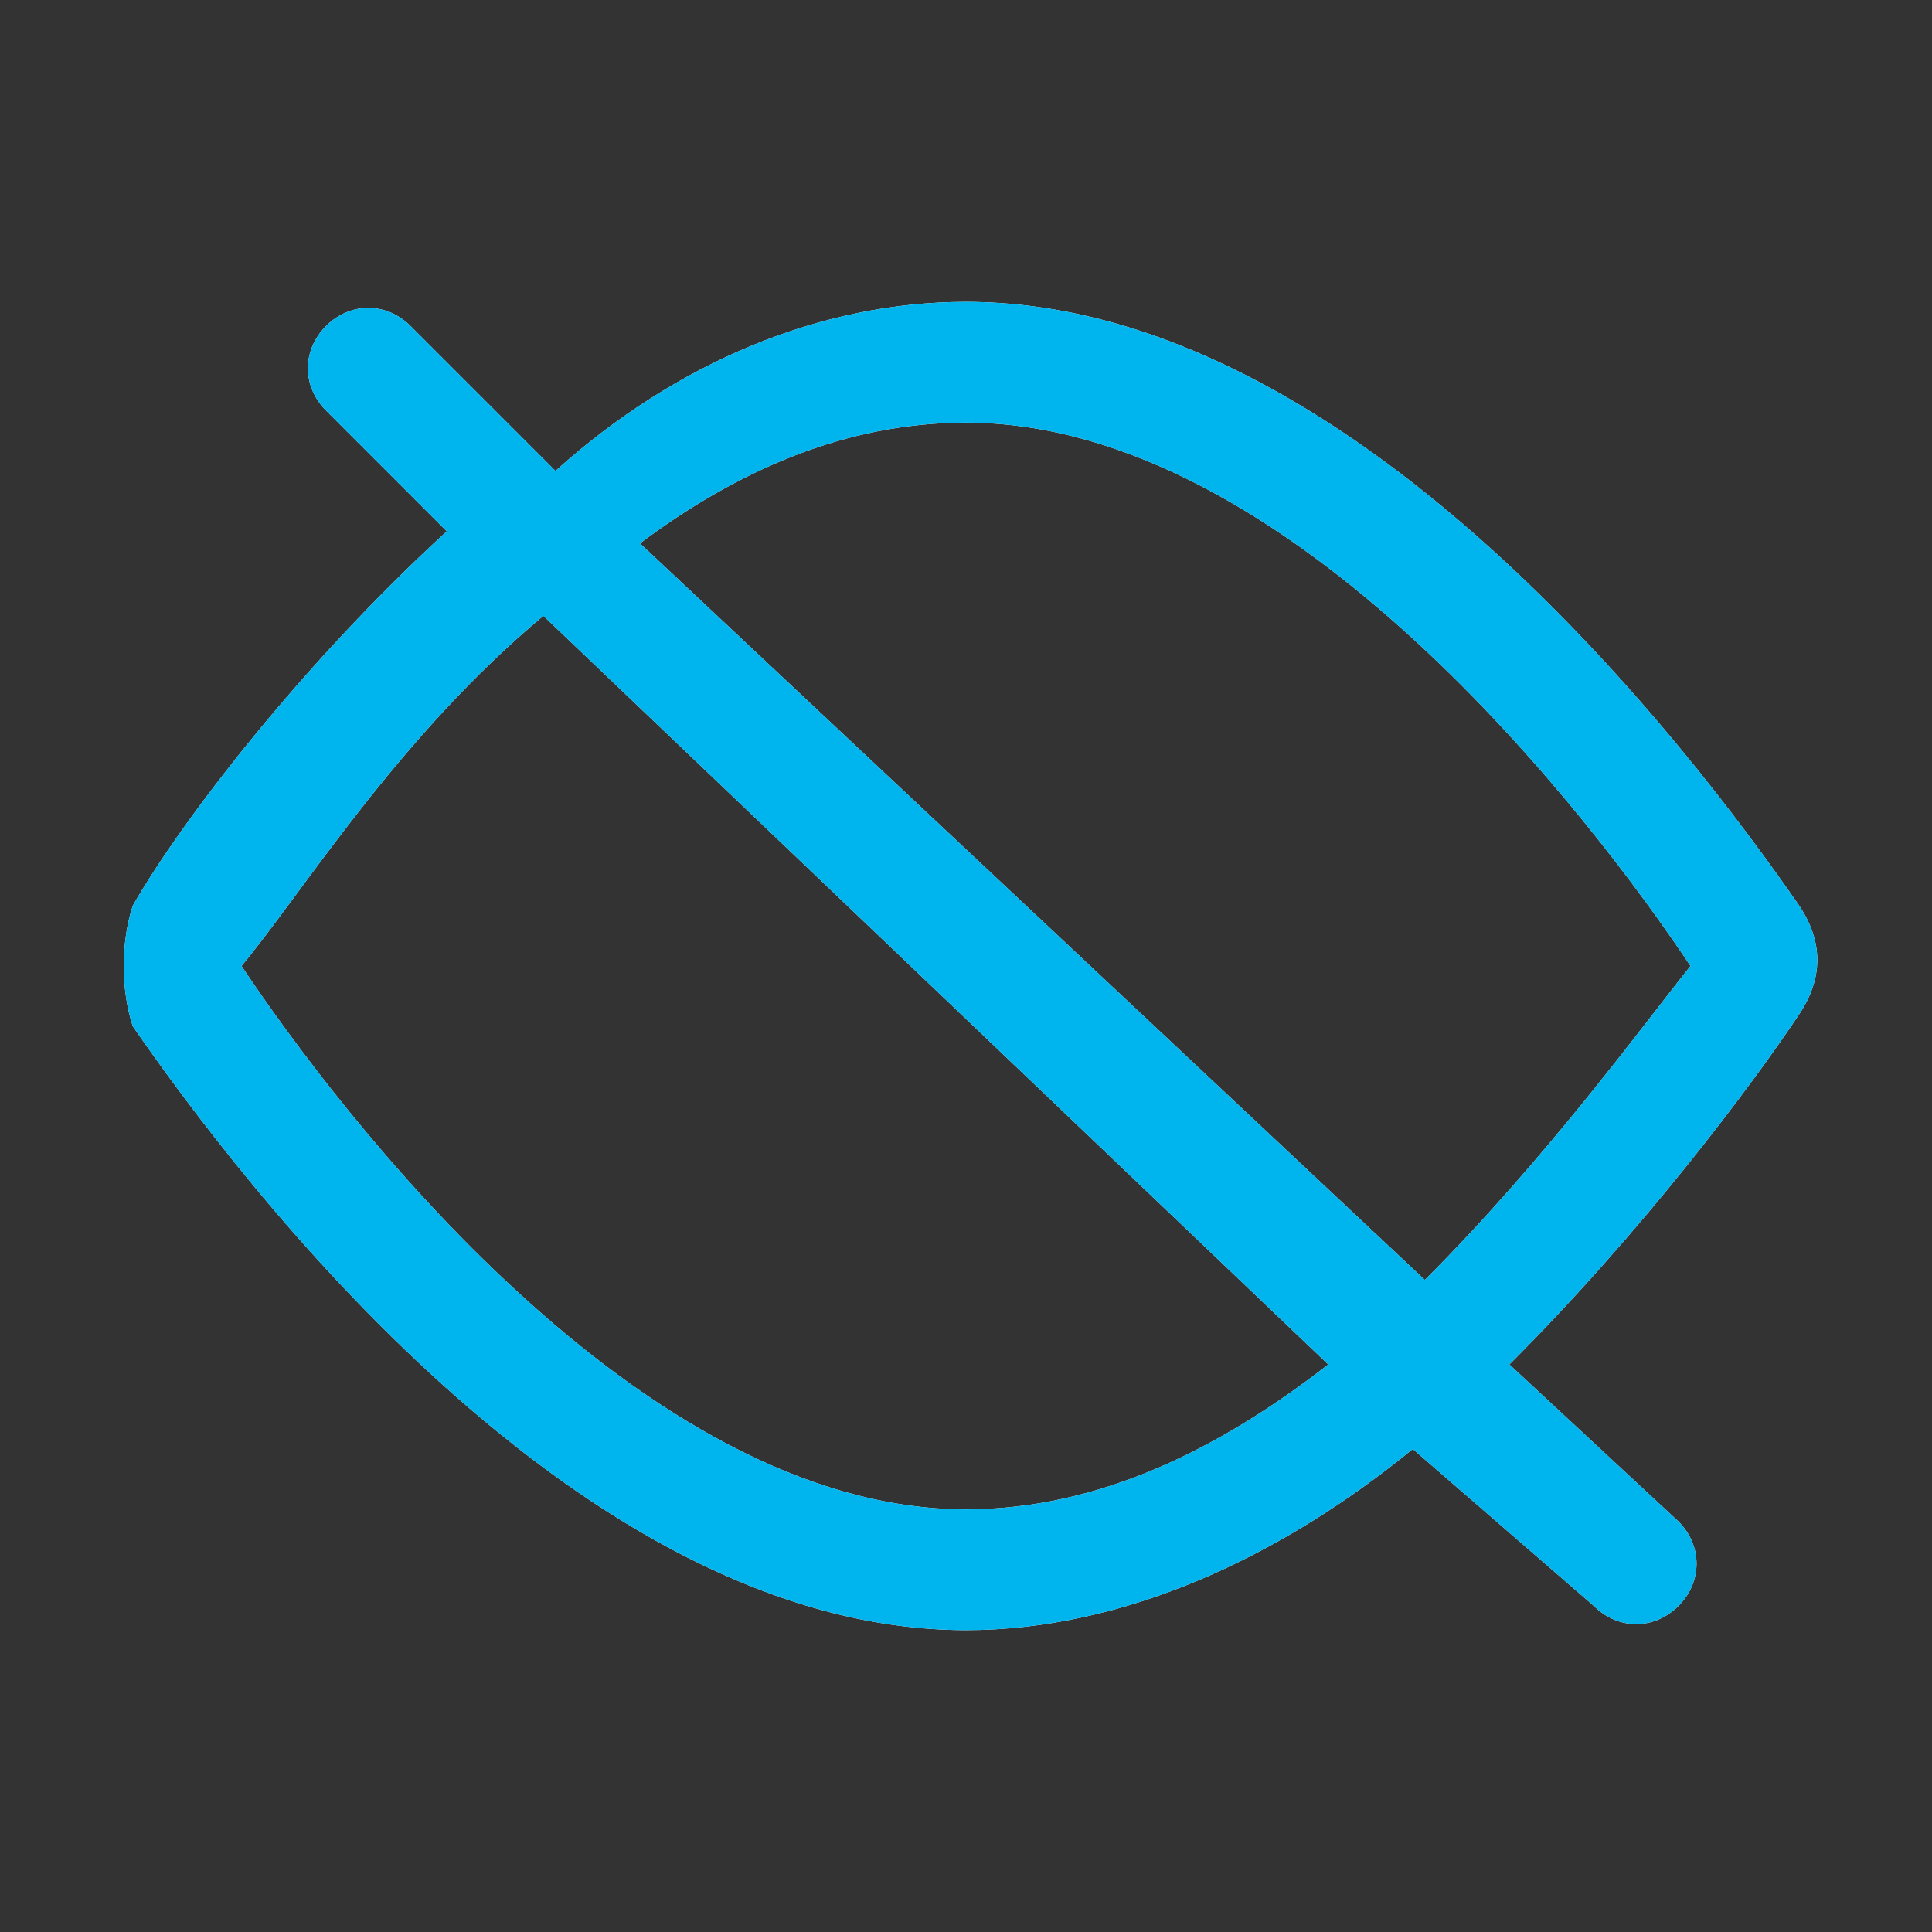 <?xml version="1.0" standalone="no"?><!DOCTYPE svg PUBLIC "-//W3C//DTD SVG 1.1//EN" "http://www.w3.org/Graphics/SVG/1.1/DTD/svg11.dtd"><svg t="1567083229307" class="icon" viewBox="0 0 1024 1024" version="1.1" xmlns="http://www.w3.org/2000/svg" p-id="34931" xmlns:xlink="http://www.w3.org/1999/xlink" width="200" height="200"><rect x="0" y="0" width="1024" height="1024" fill="#333333" stroke="none"/><defs><style type="text/css"></style></defs><path d="M748.8 768c-70.4 57.6-153.6 96-236.8 96-204.8 0-384-236.8-441.6-320-6.4-19.2-6.4-44.8 0-64 25.6-44.8 89.6-128 166.4-198.4l-64-64c-12.8-12.8-12.8-32 0-44.8 12.8-12.8 32-12.8 44.8 0l76.8 76.8C358.4 192 435.2 160 512 160c204.8 0 384 236.8 441.6 320 12.8 19.2 12.8 38.4 0 57.6-25.6 38.4-83.2 115.2-153.6 185.6l89.6 83.2c12.8 12.8 12.8 32 0 44.8s-32 12.8-44.8 0L748.8 768z m6.4-89.6c64-64 115.2-134.4 140.8-166.4-51.2-76.8-211.2-288-384-288-64 0-121.6 25.6-172.8 64l416 390.4z m-51.2 44.8L288 326.4C211.2 390.4 160 473.6 128 512c51.2 76.8 211.2 288 384 288 70.4 0 134.4-32 192-76.8z" fill="#FFFFFF" p-id="34932"></path><path d="M748.8 768c-70.4 57.6-153.6 96-236.8 96-204.8 0-384-236.8-441.6-320-6.4-19.2-6.4-44.8 0-64 25.6-44.8 89.6-128 166.4-198.4l-64-64c-12.8-12.8-12.8-32 0-44.8 12.8-12.8 32-12.8 44.8 0l76.8 76.8C358.4 192 435.2 160 512 160c204.8 0 384 236.8 441.6 320 12.8 19.2 12.8 38.4 0 57.6-25.6 38.4-83.2 115.2-153.6 185.6l89.6 83.2c12.8 12.8 12.8 32 0 44.8s-32 12.8-44.8 0L748.8 768z m6.4-89.6c64-64 115.2-134.4 140.8-166.4-51.2-76.8-211.2-288-384-288-64 0-121.6 25.6-172.8 64l416 390.4z m-51.2 44.8L288 326.4C211.2 390.4 160 473.6 128 512c51.2 76.8 211.2 288 384 288 70.4 0 134.4-32 192-76.8z" fill="#00B4ED" p-id="34933"></path></svg>